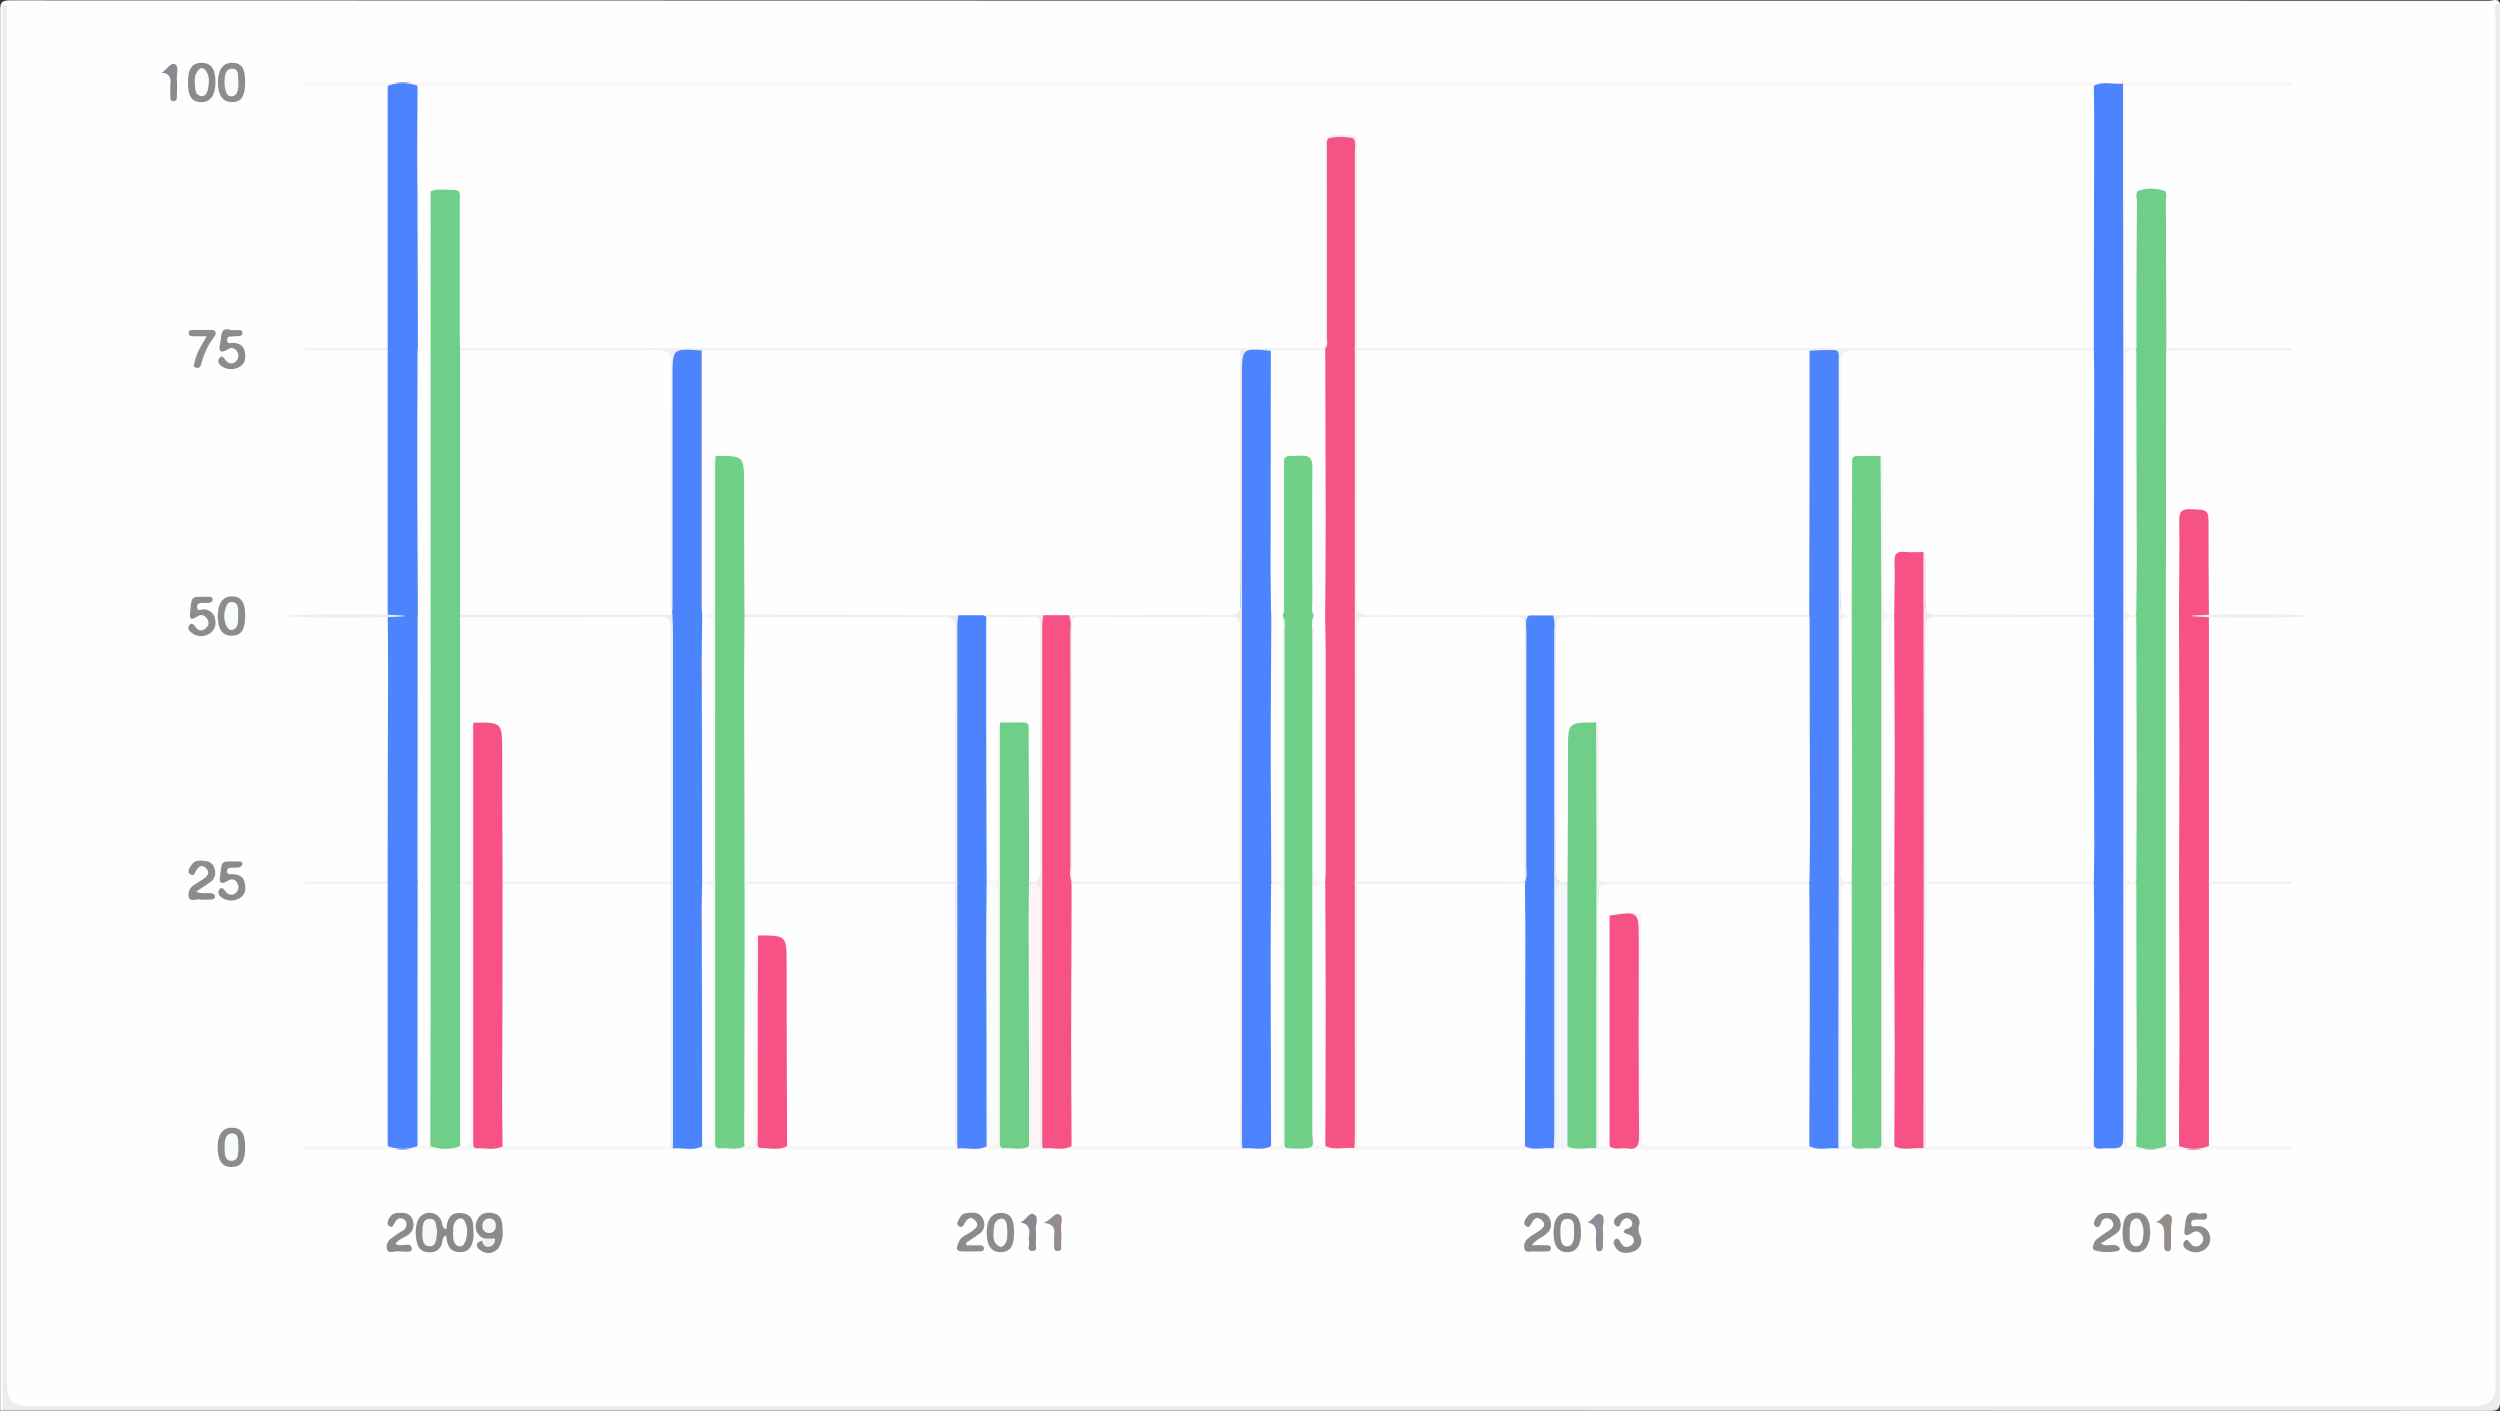 <svg xmlns="http://www.w3.org/2000/svg" viewBox="0 0 557.59 314.67"><rect x="0" y="0" width="557.59" height="314.67" fill="#333333" stroke="none"/><defs><style>.cls-1{fill:#fefefe;}.cls-2{fill:#e9edf0;}.cls-3{fill:#4c84fe;}.cls-4{fill:#6fcf88;}.cls-5{fill:#f65285;}.cls-6{fill:#f5f5f5;}.cls-7{fill:#f6f6f6;}.cls-8{fill:#8b8a8a;}.cls-9{fill:#8c8c8d;}.cls-10{fill:#8b8a8d;}.cls-11{fill:#8d8b8b;}.cls-12{fill:#8b8a8b;}.cls-13{fill:#8b8a8c;}.cls-14{fill:#8c8b8b;}.cls-15{fill:#8c8b8d;}.cls-16{fill:#8b898b;}.cls-17{fill:#8d8c8e;}.cls-18{fill:#8a8f98;}.cls-19{fill:#8b8990;}.cls-20{fill:#f1f1f1;}.cls-21{fill:#948d89;}.cls-22{fill:#ededed;}.cls-23{fill:#eef2f3;}.cls-24{fill:#4d84fe;}.cls-25{fill:#f65385;}.cls-26{fill:#70d088;}.cls-27{fill:#f3f6fe;}.cls-28{fill:#fef3f6;}.cls-29{fill:#f9fcfa;}.cls-30{fill:#fefcfc;}.cls-31{fill:#f6f8f7;}.cls-32{fill:#fcfcf8;}.cls-33{fill:#f8fbfb;}.cls-34{fill:#f7f7f6;}.cls-35{fill:#fbfcfb;}</style></defs><title>Recurso 5</title><g id="Capa_2" data-name="Capa 2"><g id="Capa_1-2" data-name="Capa 1"><path class="cls-1" d="M.55,314.63c-.16-.11-.52.25-.51-.25,0-.67,0-1.34,0-2q0-155,0-310C0,.5.42.08,2.3.08q276.5.08,553,.08c.73,0,1.69-.58,2.25.47-.85,1.21-.49,2.58-.49,3.89q0,151.1,0,302.2c0,6.9-.51,7.41-7.36,7.41H8.26c-6.68,0-7.21-.54-7.21-7.3V4.62q0,152.2,0,304.41C1,310.89,2,312.88.55,314.63Z"/><path class="cls-2" d="M.55,314.63V1c1.26,0,.94.8,1,1.29.06.74,0,1.5,0,2.25V307.71c0,5,1,5.92,6,5.92h543c5.17,0,6.06-.9,6.06-6.1q0-151.86,0-303.72c0-1.05-.9-2.6,1-3.18q0,155.87,0,311.75c0,1.87-.42,2.29-2.29,2.29Q277.92,314.6.55,314.63Z"/><path class="cls-3" d="M86.47,255.62V197.13c-.13-.11-.18-.22-.13-.34s.08-.17.13-.17q0-22,.08-44c0-5,0-10-.08-15-.13-.12-.18-.23-.13-.35s.09-.17.13-.17v-59c-.13-.12-.18-.23-.13-.35s.09-.17.13-.17V19.13c1.44-1.09,5.38-1.07,7,0a5.33,5.33,0,0,1,.35,2.2c0,18.75.11,37.49,0,56.23.16,18.25,0,36.5.07,54.74,0,1.75.07,3.5-.07,5.25.1,19.42.14,38.84,0,58.27,0,.49,0,1,0,1.48.16,18.75.06,37.5.06,56.25a5.24,5.24,0,0,1-.32,2C91.91,256.69,88,256.73,86.47,255.62Z"/><path class="cls-4" d="M483.13,78.62q0,30-.07,59.92,0,57.54,0,115.09c0,.66.05,1.33.08,2-1.43,1.08-5.37,1.07-7,0a5.25,5.25,0,0,1-.36-2.21c0-18.66-.11-37.32.06-56v-1q-.17-29.26,0-58.52c0-.33,0-.66,0-1-.15-18.91-.06-37.82-.05-56.73a5.35,5.35,0,0,1,.23-1.73,3.19,3.19,0,0,1,.49-.86c0-10.88,0-21.76.12-32.64,0-.88-.61-2.3.77-2.54a9.35,9.35,0,0,1,5.37.18c.66.29.3,1.38.3,2.1q.07,16.45.1,32.9A.93.93,0,0,1,483.13,78.62Z"/><path class="cls-5" d="M486,137.63c0-7.13.14-14.27.05-21.4,0-2,.37-2.75,2.54-2.66,4,.18,4,0,4,4.14q0,9.71.08,19.41c.13.11.18.23.13.34s-.09.18-.13.18v59c.14.11.18.23.13.34s-.09.18-.13.18v58.48c-1.44,1.09-5.38,1.07-7,0a9.62,9.62,0,0,1-.36-3.7q0-25.32,0-50.66c0-1.39-.23-2.85.71-4.09v-1a4.91,4.91,0,0,1-.72-3.34q0-25.9,0-51.82A4.91,4.91,0,0,1,486,137.63Z"/><path class="cls-6" d="M486,255.62a9.46,9.46,0,0,0,6.65,0H511.2v.71H67.9l0-.71H86.47a9.49,9.49,0,0,0,6.66,0,2.82,2.82,0,0,1,2.36-.56,5.72,5.72,0,0,1,.83.12,14.36,14.36,0,0,0,6.55-.22c1.76-.73,1.37-2.32,1.37-3.66,0-10.32,0-20.64,0-31q0-9.61,0-19.22c0-1.33.1-2.73-1.36-3.5a1.34,1.34,0,0,1-.5-.67c.21-1,1.74-.88,1.76-2.05.21-10.09,0-20.17.13-30.25,0-1.25-.59-2.93,1.32-3.56,1.08,1.39.73,3,.73,4.57q0,42.27,0,84.54c0,5.48.07,5.54,5.69,4.83a129.39,129.39,0,0,1,13.21-.2c7.9,0,15.8-.24,23.7.15a10.33,10.33,0,0,1,1.33.33c2.17.05,4.34.31,6.48-.34,1.72-.56,1.47-2,1.48-3.32,0-6.22,0-12.45,0-18.67q0-15.81,0-31.62c0-1.39.21-2.89-1.35-3.73a1.37,1.37,0,0,1-.5-.68c.19-1,1.72-.86,1.76-2,.23-6.17.07-12.33.08-18.49,0-11.48,0-23,0-34.46,0-1.59.1-3.22-1.61-4.15a.69.69,0,0,1-.07-.87c1.59-.94,1.7-2.47,1.69-4.1,0-9.27,0-18.54.05-27.82,0-1.17-.73-2.92,1.36-3.37,1,1.42.67,3,.67,4.6q0,71,0,142v2c0,5.33.18,5.48,5.56,4.73,2-.35,1.81-1.93,1.81-3.32,0-7.58,0-15.16,0-22.75,0-5.75,0-11.5,0-17.25,0-1.15-.3-2.57,1.28-3.14,1.06,1.2.77,2.68.77,4.06q0,18.7,0,37.43c0,5.68.09,5.75,5.77,5,4.73-.43,9.46-.2,14.19-.18,7.55,0,15.11-.25,22.66.15a8.59,8.59,0,0,1,1.33.32c2.17.05,4.34.31,6.48-.34,1.72-.56,1.47-2,1.48-3.32,0-6.23,0-12.45,0-18.67q0-15.81,0-31.62c0-1.39.2-2.89-1.35-3.74a1.34,1.34,0,0,1-.5-.67c.21-1,1.74-.88,1.76-2,.21-10.09,0-20.17.12-30.25,0-1.26-.56-2.93,1.32-3.58,1,1.22.74,2.68.74,4.07q0,42.27,0,84.54v.75c0,5.13,0,5.13,5.19,4.7a7.77,7.77,0,0,1,2.72,0,11.1,11.1,0,0,0,1.28.24,22.88,22.88,0,0,0,6.45-.34c9.33-.4,18.66-.1,28-.17A66.81,66.81,0,0,1,276,255a8.87,8.87,0,0,1,1.33.32c2.17.05,4.34.31,6.47-.34,1.72-.58,1.47-2.06,1.47-3.35,0-6.66,0-13.32,0-20q0-15.12,0-30.22c0-1.62,0-3.2-1.67-4.13a.71.71,0,0,1,0-.88c1.76-1,1.62-2.73,1.62-4.4q0-25,0-50.08c0-1.47-.31-3,.74-4.32,1.34.12,1.15,1.24,1.28,2.07a22.58,22.58,0,0,1,.08,3.49V250.12q0,1.5,0,3c0,1.39.63,2.14,2.12,2.15s2.15-.63,2.19-2.07q0-1.5,0-3,0-54.09,0-108.19c0-1.53-.68-3.39,1.22-4.47,1.2,1.24.84,2.81.84,4.27q0,25.07,0,50.14c0,1.65-.2,3.39,1.57,4.42a.7.7,0,0,1,.13.86,3.85,3.85,0,0,0-1.73,3.6c0,17,0,34,0,51.06,0,1.23-.12,2.58,1.46,3.09,2.12.66,4.29.38,6.45.35a12.25,12.25,0,0,1,1.33-.32c10-.4,20-.09,30-.17a44,44,0,0,1,6.49.16,22.75,22.75,0,0,0,6.38.36,6.36,6.36,0,0,0,1.22-.21,6.51,6.51,0,0,1,2.45,0,24,24,0,0,0,6,.22c.41,0,.81-.18,1.22-.25a7.44,7.44,0,0,1,2.62,0,1.06,1.06,0,0,1,.25,0c4.95.49,5.07.38,5.07-4.57V209c0-3.79-.07-4.23-3.74-4.1a2.5,2.5,0,0,1-2-.74c1.73-2.28,4.09-1.28,6.14-1s1.71,2.22,1.72,3.68c.05,11.31,0,22.62,0,33.93,0,3.41,0,6.83,0,10.24,0,3.7.11,3.81,3.74,3.82q14.22,0,28.45,0a25.2,25.2,0,0,1,4,.17,23.47,23.47,0,0,0,6.48.37,9.78,9.78,0,0,0,1.29-.25,8.07,8.07,0,0,1,2.73,0c5.2.43,5.2.43,5.2-4.73q0-72,0-144c0-1.55-.31-3.17.61-4.62,1.43-.43,1.19.81,1.34,1.46a18.43,18.43,0,0,1,.14,3.72q0,13,0,26.1c0,1.53.08,3,1.64,3.88a.68.68,0,0,1,0,.87,3.56,3.56,0,0,0-1.66,3.37c0,17.93-.1,35.86.09,53.78.05,1.13,1.5,1,1.76,2a1.27,1.27,0,0,1-.48.7c-1.23.64-1.36,1.79-1.37,3q0,25.77,0,51.55c0,1.16,0,2.39,1.47,2.82,2.12.66,4.29.38,6.44.35a13.08,13.08,0,0,1,1.34-.33c12.32-.25,24.63-.35,36.95,0,5.62.7,5.68.65,5.68-4.89q0-113.11,0-226.22c0-1.65-.25-3.34.43-4.94.36-.39.74-.81.88.15,0,18.65,0,37.3,0,56,0,1.91.43,2.87,2.47,2.52,0,.17,0,.34,0,.51a4.44,4.44,0,0,0-1.65,3.94q0,25.56,0,51.11a4.44,4.44,0,0,0,1.65,3.94v.51a4.44,4.44,0,0,0-1.65,3.94q0,25.56,0,51.11a4.43,4.43,0,0,0,1.65,3.94v.51a4.43,4.43,0,0,0-1.66,3.94q0,25.31,0,50.62a4.4,4.4,0,0,0,1.66,3.93,9.49,9.49,0,0,0,6.66,0h.41A1.75,1.75,0,0,1,486,255.62Z"/><path class="cls-7" d="M474.05,19.14l-.54-.5c-2.11,1.39-4.62.34-6.83,1.11a25.93,25.93,0,0,1-4.49.2q-182,0-364,0c-1.71,0-3.53.45-5.05-.8a9.6,9.6,0,0,0-6.66,0H67.9v-.7H511.19v.71Z"/><path class="cls-1" d="M486,255.62h-2.42c0-18.64,0-37.29,0-55.94,0-1.87.36-2.91,2.44-2.55,0,11.36.09,22.73.09,34.1C486.05,239.36,486,247.49,486,255.62Z"/><path class="cls-1" d="M486,137.63c0,9.87.09,19.75.09,29.62,0,9.63-.05,19.25-.08,28.88-1.77.25-2.46-.33-2.46-2.29q.12-27,0-53.91C483.5,138,484.15,137.36,486,137.63Z"/><path class="cls-8" d="M108,276.25a2.89,2.89,0,0,1-1.54-4.13c.64-1.48,1.86-1.79,3.3-1.57,2.06.32,2.29,1.87,2.32,3.54a6.44,6.44,0,0,1-.67,3.86,2.77,2.77,0,0,1-4.09,1c-1-.61-1.61-1.59.12-2.25a2.35,2.35,0,0,0,1.51.42C108.88,276.51,108.18,276.63,108,276.25Z"/><path class="cls-9" d="M43.73,198.88c1.29.58,2.36.2,3.39.35.44.06.83.25.83.74s-.43.64-.86.65a17.76,17.76,0,0,1-2.73,0c-.79-.12-2,.64-2.29-.69a2.54,2.54,0,0,1,1.22-2.56c.72-.54,1.57-.93,2.29-1.48s1.33-1.32.35-2.24-1.5-.4-2.07.35c-.4.54-.57,1.71-1.52.9-.7-.59,0-1.42.37-2,.78-1.12,2-1,3.18-.86a2.22,2.22,0,0,1,2,1.87,2.47,2.47,0,0,1-1,2.83C45.92,197.44,44.9,198.09,43.73,198.88Z"/><path class="cls-9" d="M341.69,277.72c1.3,0,2.25,0,3.21,0,.52,0,1.07.12,1,.77s-.66.61-1.13.62a25,25,0,0,1-2.74,0c-.67-.06-1.62.43-2-.5a2.21,2.21,0,0,1,.85-2.44c.81-.69,1.79-1.18,2.65-1.82s1.29-1.36.29-2.24-1.52-.34-2.06.41c-.4.55-.6,1.68-1.52.83-.66-.6,0-1.42.41-2,.81-1.1,2-.92,3.2-.83a2.22,2.22,0,0,1,2,1.9,2.6,2.6,0,0,1-1.07,2.84C344,276,342.68,276.35,341.69,277.72Z"/><path class="cls-9" d="M215.55,277.76c1.07,0,2.14,0,3.21,0a.66.66,0,0,1,.67.83c-.05.44-.41.5-.73.5-1.41,0-2.83.11-4.23,0-1.6-.12-.95-1.25-.66-2,.55-1.45,2.12-1.76,3.2-2.64.73-.59,1.46-1.25.5-2.24s-1.66-.47-2.22.4c-.35.57-.59,1.41-1.39.87s-.16-1.21.12-1.78c.63-1.3,1.85-1.21,3-1.21a2.32,2.32,0,0,1,2.37,1.81,2.45,2.45,0,0,1-.93,2.87c-1,.73-2,1.37-3,2Z"/><path class="cls-10" d="M41.93,18.41c0-3.15.93-4.45,3.12-4.39s3,1.49,3,4.33-1.11,4.47-3.21,4.43S41.93,21.46,41.93,18.41Z"/><path class="cls-10" d="M479.56,274.66a6.81,6.81,0,0,1-.53,2.93,2.58,2.58,0,0,1-2.76,1.69,2.5,2.5,0,0,1-2.57-1.95,9.83,9.83,0,0,1-.16-4c.21-1.64.9-2.81,2.82-2.86s2.68,1.08,3.06,2.67A9.17,9.17,0,0,1,479.56,274.66Z"/><path class="cls-9" d="M468.56,277.37a8.18,8.18,0,0,0,.79.32c1.14.29,2.51-.56,3.44.68a.71.71,0,0,1-.21.58,10.68,10.68,0,0,1-5.39-.07c-.78-.28-.26-1.85.49-2.53a27,27,0,0,1,2.64-1.84c.55-.39,1.13-.84,1-1.6a1.45,1.45,0,0,0-1.17-1.17,1.29,1.29,0,0,0-1.53,1c-.23.62-.57,1.2-1.21.81s-.36-1.18,0-1.77c.64-1.26,1.83-1.27,3-1.25a2.41,2.41,0,0,1,2.43,1.76,2.36,2.36,0,0,1-.9,2.86C470.93,275.87,469.87,276.5,468.56,277.37Z"/><path class="cls-11" d="M226.18,274.69c0,3.24-.82,4.55-2.93,4.59s-3.12-1.38-3.18-4.2,1-4.52,3.07-4.56S226.15,271.65,226.18,274.69Z"/><path class="cls-12" d="M99.55,275.61c-1,.25-.82,1.12-1,1.79a2.6,2.6,0,0,1-2.86,1.88A2.53,2.53,0,0,1,93,277.12a8.74,8.74,0,0,1,0-4.4,2.86,2.86,0,0,1,5.54-.14c.15.61.12,1.36,1,1.56A1,1,0,0,1,99.55,275.61Z"/><path class="cls-11" d="M54.68,255.73c0,3.22-.84,4.53-3,4.55s-3.09-1.42-3.14-4.23,1-4.51,3.1-4.53S54.66,252.68,54.68,255.73Z"/><path class="cls-11" d="M54.68,18.31c0,3.2-.88,4.5-3,4.46-2,0-3.05-1.5-3.07-4.31S49.67,14,51.76,14,54.68,15.19,54.68,18.31Z"/><path class="cls-11" d="M54.68,137.18c0,3.25-.8,4.55-2.92,4.6s-3.13-1.38-3.19-4.19,1-4.53,3.06-4.57S54.65,134.14,54.68,137.18Z"/><path class="cls-9" d="M45.18,133.11c.41,0,.83,0,1.24,0s.91-.08,1,.49-.44.81-.95.87c-.33,0-.66,0-1,0-.66,0-1.49-.07-1.51.86,0,1.21,1,.52,1.5.58A2.59,2.59,0,0,1,48,138.25a2.85,2.85,0,0,1-1.45,3.18,3.4,3.4,0,0,1-3.75-.26c-.56-.38-1.09-1.07-.61-1.68.63-.8,1.08-.08,1.52.45a1.32,1.32,0,0,0,2.14.19,1.46,1.46,0,0,0,.43-2c-.53-.84-1.28-1.3-2.3-.62-1.74,1.15-1.69.16-1.55-1.23C42.76,133.11,42.72,133.11,45.18,133.11Z"/><path class="cls-13" d="M362.13,274.82c.14-.76.65-.66,1-.81.56-.25,1-.57.93-1.29a1.18,1.18,0,0,0-.76-.91c-.65-.3-1.12.05-1.53.5s-.48,1.87-1.44,1c-.81-.76-.07-1.78.69-2.3a3.54,3.54,0,0,1,3.57-.13,2,2,0,0,1,.92,2.58,3.64,3.64,0,0,0,.36,2.31,2.5,2.5,0,0,1-1.67,3.39c-1.61.52-3.15.45-4.08-1.29a1.16,1.16,0,0,1,.08-1.41c.37-.38.79-.17,1,.22.51.92,1,1.84,2.28,1.25.52-.25,1-.66.95-1.34C364.28,275.28,362.94,275.44,362.13,274.82Z"/><path class="cls-14" d="M88.22,277.41c1.27.92,3.54-.73,3.63,1.19,0,1-2.27.39-3.51.5-.68.06-1.68.42-2-.37a2.19,2.19,0,0,1,.84-2.44,20.87,20.87,0,0,1,2.45-1.69,1.67,1.67,0,0,0,1-1.83,1.27,1.27,0,0,0-1-1c-.78-.21-1.24.28-1.57.9s-.6,1.25-1.24.8-.31-1.23,0-1.81c.7-1.2,1.89-1.2,3.08-1.13a2.17,2.17,0,0,1,2.17,1.71,2.74,2.74,0,0,1-.79,3C90.35,276,89,276.25,88.22,277.41Z"/><path class="cls-15" d="M490.36,270.66c.61.2,1.93-.6,1.9.64,0,1.06-1.31.63-2.08.71s-1.48-.07-1.46.89.85.55,1.35.57a2.66,2.66,0,0,1,2.77,2,2.92,2.92,0,0,1-1,3.13,3.47,3.47,0,0,1-3.76.29c-.8-.34-1.52-1.14-.88-2s1.07.19,1.5.59a1.37,1.37,0,0,0,2.17,0,1.47,1.47,0,0,0,.26-2c-.53-.73-1.21-1.15-2.12-.57-2.15,1.36-1.88.08-1.69-1.44C487.52,271.65,487.65,269.89,490.36,270.66Z"/><path class="cls-16" d="M99.55,275.61v-1.47c.18-2.1.81-3.86,3.4-3.58s2.62,2.16,2.64,4.07a9.37,9.37,0,0,1,0,1.5c-.28,1.65-.84,3.11-2.88,3.13C100.21,279.29,99.68,277.6,99.55,275.61Z"/><path class="cls-14" d="M51.53,73.63c.78,0,1.28,0,1.78,0,.32,0,.68.06.73.49a.68.68,0,0,1-.68.83c-.41.05-.83,0-1.24.06-.62.06-1.49-.16-1.47.85s.84.57,1.34.6c1.28.09,2.3.54,2.58,1.9s.23,2.54-1,3.37a3.66,3.66,0,0,1-3.8.14c-.72-.34-1.48-1.17-.84-2s1.07.16,1.52.6a1.41,1.41,0,0,0,2.19.1,1.72,1.72,0,0,0,.28-2.08,1.37,1.37,0,0,0-2.1-.58c-2.33,1.39-1.88-.42-1.67-1.56C49.43,75,49.11,72.79,51.53,73.63Z"/><path class="cls-16" d="M352.59,274.8a6.08,6.08,0,0,1-.5,2.91,2.58,2.58,0,0,1-2.58,1.57c-2.11,0-3.1-1.63-3-4.81.11-2.77,1.25-4.11,3.36-3.94C351.79,270.69,352.59,272,352.59,274.8Z"/><path class="cls-14" d="M51.78,192.13c.49,0,1,0,1.49,0s.88.16.77.7a1,1,0,0,1-.65.61,8,8,0,0,1-1.48.08c-.58,0-1.28,0-1.27.81s.8.62,1.31.64c1.28.07,2.32.51,2.61,1.86s.25,2.54-.94,3.39a3.66,3.66,0,0,1-3.8.18c-.74-.34-1.48-1.17-.9-2s1.07.1,1.52.55a1.41,1.41,0,0,0,2.19.16,1.7,1.7,0,0,0,.32-2.07,1.33,1.33,0,0,0-2.07-.63c-2.24,1.36-1.89-.25-1.74-1.52C49.48,192.11,49.5,192.11,51.78,192.13Z"/><path class="cls-17" d="M46.09,75c-1.39,0-2.29,0-3.2,0a.73.73,0,0,1-.81-.75c0-.53.42-.65.85-.66h4c1.28,0,1.46.66.82,1.57a16.74,16.74,0,0,0-2.85,6c-.13.62-.52,1.09-1.25.83s-.32-.8-.23-1.25C43.78,78.81,44.87,77.13,46.09,75Z"/><path class="cls-18" d="M354,272.67c1.29-.53,2-2.39,3.07-1.83s.35,2.25.44,3.44,0,2.48,0,3.72c0,.52-.11,1-.76,1.07s-.76-.51-.77-1a24.68,24.68,0,0,1,0-2.72C356.06,273.94,355.79,272.9,354,272.67Z"/><path class="cls-19" d="M36,16.22c1.23-.63,2-2.36,3-1.9s.35,2.25.45,3.43a31.06,31.06,0,0,1,0,3.48c0,.55.12,1.28-.72,1.33S38,21.88,38,21.32a20.52,20.52,0,0,1,0-2.48C38.14,17.46,37.94,16.36,36,16.22Z"/><path class="cls-19" d="M227.49,272.61c1.42-.36,2-2.42,3.15-1.75s.28,2.29.38,3.5a15.56,15.56,0,0,1,0,2.73c-.07.71.48,2-.81,1.91s-.55-1.31-.68-2a4.38,4.38,0,0,1,0-1.49C229.76,274,229.36,272.94,227.49,272.61Z"/><path class="cls-20" d="M483.13,78.62c0-.33,0-.67,0-1H511v.51H486A4.74,4.74,0,0,0,483.13,78.62Z"/><path class="cls-21" d="M232.75,272.74c1.76-.69,2.49-2.29,3.43-1.9,1.13.47.37,2.06.48,3.15a28.7,28.7,0,0,1,0,3.47c0,.59.28,1.54-.69,1.56-1.18,0-.77-1-.84-1.68a9.09,9.09,0,0,1,0-1.73C235.25,274.27,235.27,273,232.75,272.74Z"/><path class="cls-21" d="M480.85,272.57c1.38-.35,1.91-2.31,3-1.67s.29,2.14.35,3.27c.06,1.32,0,2.64,0,4,0,.41-.07.86-.61.92s-.88-.34-.9-.89c0-.91,0-1.82,0-2.73C482.66,274.2,482.82,272.91,480.85,272.57Z"/><path class="cls-20" d="M86.47,77.62v.52H68.06v-.52Z"/><ellipse class="cls-22" cx="501.83" cy="137.38" rx="13.03" ry="0.37"/><ellipse class="cls-22" cx="77.26" cy="137.38" rx="13.02" ry="0.37"/><path class="cls-20" d="M492.62,197.14v-.52H511v.52Z"/><path class="cls-20" d="M86.47,196.62v.51H68.06v-.51Z"/><path class="cls-23" d="M108,276.25h2.42c0,1.14-.56,1.75-1.48,1.83s-1.23-.68-1.5-1.4Z"/><path class="cls-1" d="M93.13,19.13H467c1,.91.85,2.13.85,3.27q0,26.1,0,52.18a5.05,5.05,0,0,1-.65,3.13c-1.17.89-2.55.61-3.85.61q-29.89,0-59.78,0-48.42,0-96.85,0c-1.39,0-2.84.28-4.15-.47-1-1.12-.71-2.52-.71-3.81q0-20,0-40c0-1.72-.11-3.19-2.4-3.26-2.59-.08-3.19.41-3.19,3.15,0,13.15,0,26.3,0,39.46a12.91,12.91,0,0,1-.23,3.72,1.85,1.85,0,0,1-.59.76c-3.93.91-7.92.19-11.87.43-2.4,0-4.79,0-7.19,0q-59.9,0-119.78,0c-16.76,0-33.52,0-50.29,0-1.23,0-2.5.2-3.66-.43-1.13-1.15-.85-2.63-.86-4,0-9.06,0-18.12,0-27.18,0-3.87-1.29-4.66-4.93-3.12-.78.92-.57,2-.57,3.1,0,9.45,0,18.89,0,28.34,0,2.91-.67,3.39-3.09,2.6,0-11.54-.08-23.07-.09-34.6C93,35.06,93.1,27.1,93.13,19.13Z"/><path class="cls-1" d="M93.14,77.63c2.06.34,2.46-.66,2.44-2.54-.08-10,0-19.91,0-29.86,0-.88-.31-1.85.45-2.6,1,.92.83,2.13.84,3.28,0,3.83,0,7.66,0,11.5q0,96.6,0,193.21c0,1.69.5,3.54-.89,5h-.41c-1.08-1.28-.79-2.84-.79-4.31q0-24.74,0-49.46c0-1.77.09-3.54-1.61-4.72v-1a4.48,4.48,0,0,0,1.64-3.95q0-25.29,0-50.6a4.53,4.53,0,0,0-1.62-4c0-9.46-.1-18.92-.1-28.38C93.05,98.71,93.11,88.17,93.14,77.63Z"/><path class="cls-1" d="M93.14,197.13c2.08-.36,2.45.68,2.44,2.55-.06,18.65,0,37.3,0,55.94H93.13Q93.13,226.37,93.14,197.13Z"/><path class="cls-1" d="M93.15,137.63c1.79-.27,2.45.36,2.44,2.3q-.11,27,0,53.91c0,2-.69,2.54-2.46,2.29Q93.15,166.88,93.15,137.63Z"/><path class="cls-1" d="M476.47,137.12c-1.76.26-2.47-.31-2.47-2.28q.12-27.21,0-54.43c0-2,.71-2.54,2.47-2.28q.06,23.39.1,46.75C476.57,129,476.5,133,476.47,137.12Z"/><path class="cls-1" d="M476.47,196.62c-1.76.26-2.47-.31-2.47-2.28q.12-27.21,0-54.43c0-2,.71-2.54,2.47-2.28,0,11.34.09,22.67.09,34C476.57,180,476.51,188.29,476.47,196.62Z"/><path class="cls-1" d="M476.48,255.62c-1.75.26-2.48-.28-2.48-2.26q.12-27,0-54c0-2,.72-2.53,2.48-2.28q0,21,.09,42C476.57,244.63,476.51,250.12,476.48,255.62Z"/><path class="cls-1" d="M159.65,101.68c-1.06.73-.58,1.83-.58,2.75,0,10.06-.07,20.12,0,30.18,0,1.93-.46,2.85-2.48,2.51-1-.9-.86-2.12-.86-3.26q0-26.19,0-52.39c0-1.15-.09-2.35.75-3.33a3.86,3.86,0,0,1,2.2-.25q58,0,115.92,0a5.29,5.29,0,0,1,2,.15c.83.9.65,2,.65,3.09q0,26.48,0,53c0,3.33-.41,3.74-3.75,3.75-11.57,0-23.14,0-34.71,0a62.44,62.44,0,0,1-6.27,0c-4.29,0-8.59,0-12.89,0-2.08.09-4.16.07-6.24,0-14.56,0-29.12,0-43.67,0-1.23,0-2.51.22-3.66-.47-1-1.19-.79-2.66-.79-4,0-9,0-17.92,0-26.88,0-3.46,0-4.15-3.53-4.06A2.66,2.66,0,0,1,159.65,101.68Z"/><path class="cls-1" d="M422.49,137.12c-2,.34-2.5-.58-2.48-2.51.09-10.06.05-20.12,0-30.18,0-.92.47-2-.59-2.75a3.68,3.68,0,0,1-2.56.73c-2.9.22-3,.3-3,3.26,0,2.49,0,5,0,7.46,0,6.79,0,13.59,0,20.38,0,1.3.19,2.68-.76,3.81-2.48.52-3,.14-3.2-2.24,0-.5,0-1,0-1.5q0-26,0-52c0-3.71,0-3.71,3.77-3.71q25.36,0,50.73,0a8.63,8.63,0,0,1,2.73.15c.88,1,.78,2.16.78,3.31q0,26.34,0,52.67a5.25,5.25,0,0,1-.61,3.13,3.76,3.76,0,0,1-2.83.67q-15.93,0-31.88,0c-3.16,0-3.62-.49-3.68-3.58,0-2.41,0-4.82,0-7.23a3.35,3.35,0,0,0-.6-2.58,3.91,3.91,0,0,0-2.63-.53c-1.54-.06-2.29.63-2.3,2.21,0,2.67,0,5.33,0,8C423.26,135.16,423.43,136.29,422.49,137.12Z"/><path class="cls-1" d="M105.6,161.15c-1,.78-.53,1.86-.53,2.8,0,10.73,0,21.45,0,32.18a2.75,2.75,0,0,1-2.77-.18,6.44,6.44,0,0,1-.53-3.41q0-25.69,0-51.4c0-1.24-.12-2.52.67-3.62a4.67,4.67,0,0,1,3.12-.59q20.48,0,40.93,0c3.39,0,3.78.38,3.78,3.7q0,26.58,0,53.16a4.69,4.69,0,0,1-.53,2.89,4,4,0,0,1-2.85.64q-16.06,0-32.14,0a4.63,4.63,0,0,1-2.66-.48c-1-1.18-.8-2.65-.81-4q0-13.45,0-26.92c0-3.43,0-4.15-3.59-4A2.69,2.69,0,0,1,105.6,161.15Z"/><path class="cls-1" d="M213,255.62H175.55c-1.08-1.19-.79-2.67-.79-4,0-12.56,0-25.12,0-37.69,0-4,0-4-3.85-4.52a3.19,3.19,0,0,1-1.82-.73c-.92.8-.51,1.87-.51,2.81,0,13.9-.06,27.79,0,41.69,0,2-.53,2.8-2.51,2.49-.95-.92-.82-2.14-.83-3.29q0-26.09,0-52.17a5,5,0,0,1,.65-3.12,4.11,4.11,0,0,1,2.87-.62q20.73,0,41.48,0a4.5,4.5,0,0,1,2.89.55c.75.93.61,2,.61,3.11q0,26.24,0,52.47C213.74,253.62,213.93,254.76,213,255.62Z"/><path class="cls-1" d="M403.55,255.63c-11.67,0-23.33,0-35,0-1.95,0-2.55-.52-2.54-2.52q.12-22.5,0-45c0-5.25.86-4.48-4.69-4.53-.77,0-1.7-.34-2.26.59.89,1,.76,2.16.76,3.31q0,22.41,0,44.82c0,1.14.12,2.35-.81,3.28l-2.46,0c-.92-.85-.73-2-.73-3.05q0-26.19,0-52.38c0-3.38.37-3.75,3.72-3.75q20.58,0,41.16,0a4.56,4.56,0,0,1,2.89.54c.85,1.06.73,2.34.73,3.58q0,25.77,0,51.54C404.35,253.31,404.52,254.61,403.55,255.63Z"/><path class="cls-1" d="M149.55,255.63H112.09c-1-.92-.84-2.13-.85-3.28q0-26.07,0-52.13a4.73,4.73,0,0,1,.67-3.11,3.11,3.11,0,0,1,1.7-.22h34.53a3.49,3.49,0,0,1,1.47.16c.8.91.63,2,.63,3.1q0,26.21,0,52.41C150.24,253.62,150.43,254.76,149.55,255.63Z"/><path class="cls-1" d="M467,255.63H429.55c-.89-.87-.7-2-.7-3.06q0-26.32,0-52.63a4.56,4.56,0,0,1,.54-2.89,4.07,4.07,0,0,1,2.86-.62q16,0,32,0a4.5,4.5,0,0,1,2.89.55c.83,1.08.71,2.36.72,3.59q0,25.77,0,51.54C467.85,253.33,468,254.64,467,255.63Z"/><path class="cls-1" d="M340.11,255.63l-37.51,0c-.94-.84-.75-2-.75-3q0-26.31,0-52.63a4.56,4.56,0,0,1,.54-2.89,4.07,4.07,0,0,1,2.86-.62q16,0,32,0a4.49,4.49,0,0,1,2.89.55c.84,1.08.72,2.36.73,3.6q0,25.74,0,51.47C340.85,253.28,341,254.57,340.11,255.63Z"/><path class="cls-1" d="M276.49,255.61l-37.51,0c-.86-1-.74-2.17-.74-3.32q0-26,0-51.89a5.52,5.52,0,0,1,.65-3.37,4.07,4.07,0,0,1,2.86-.62q16,0,32,0a4.5,4.5,0,0,1,2.89.55c.74.93.6,2.05.6,3.12q0,26.24,0,52.47C277.24,253.62,277.44,254.77,276.49,255.61Z"/><path class="cls-24" d="M467,255.63q0-22.41.09-44.81c0-4.56-.06-9.13-.09-13.69a3.42,3.42,0,0,1-.49-.85,10.26,10.26,0,0,1-.27-3.22V141.19a10.59,10.59,0,0,1,.26-3.22,3.17,3.17,0,0,1,.5-.85q0-25.89.09-51.77c0-2.41-.06-4.81-.09-7.22-.15-.11-.2-.22-.15-.34s.1-.17.15-.17q0-24.27.09-48.54c0-3.32-.06-6.63-.09-9.95,2.1-1.1,4.35-.23,6.51-.49q0,29.73.06,59.46,0,87.08,0,174.15c0,3.9,0,3.92-4,3.86C468.71,256.1,467.73,256.49,467,255.63Z"/><path class="cls-25" d="M295.58,197.13v-.5a3.81,3.81,0,0,1-.83-2.8c0-18.88-.11-37.77.05-56.65-.14-18.91,0-37.82-.05-56.73a5.47,5.47,0,0,1,.28-2,3.36,3.36,0,0,1,.56-.83h0a5.92,5.92,0,0,0,.21-2.71c0-14,.06-28,0-42,0-2.05.51-2.71,2.61-2.62,3.91.15,3.92,0,3.92,4,0,11.91-.22,23.83,0,35.74.9,40.63.53,81.28.28,121.91-.14,20.81-.08,41.62-.32,62.43a2.79,2.79,0,0,1-.25,1.7c-2.14-.28-4.37.59-6.45-.5a4.41,4.41,0,0,1-.85-3.29q0-26,0-51.92A4.45,4.45,0,0,1,295.58,197.13Z"/><path class="cls-4" d="M102.61,137.64v58.49c.14.11.19.21.14.33s-.08.16-.13.16v.51c.83,1,.74,2.18.74,3.33q0,25.92,0,51.84a4.76,4.76,0,0,1-.74,3.32,9.46,9.46,0,0,1-6.65,0c0-12.23.08-24.46.08-36.7q0-86.52,0-173c0-1.08,0-2.16,0-3.24,1.69-.7,3.44-.28,5.16-.32s1.34,1.36,1.34,2.36c0,10,0,20,0,30,0,1,0,2,.08,3a3.83,3.83,0,0,1,.49.86,10.52,10.52,0,0,1,.25,3.21q0,25.94,0,51.87a10.56,10.56,0,0,1-.25,3.22A3.48,3.48,0,0,1,102.61,137.64Z"/><path class="cls-3" d="M156.51,78.16v57c0,.66.06,1.33.1,2v.51a4,4,0,0,1,.73,2.83q0,26.79,0,53.58a5.58,5.58,0,0,1-.23,1.72,3.52,3.52,0,0,1-.5.86v.51a4.73,4.73,0,0,1,.75,3.33q0,25.92,0,51.84c0,1.16.08,2.35-.75,3.32-2.1,1.11-4.34.24-6.5.49-.58-.93-.28-2-.28-2.93q0-56.37,0-112.74a8.32,8.32,0,0,0-.25-3.22,10,10,0,0,1-.21-3V82.09c0-.83,0-1.66.06-2.49a1.64,1.64,0,0,1,1.94-1.73c1.58.08,3.16,0,4.74,0Z"/><path class="cls-24" d="M283.5,255.63c-2.08,1.09-4.31.22-6.45.5a5.41,5.41,0,0,1-.23-2.7c0-18.25.39-36.51-.13-54.74-.54-18.91-.57-37.81-.22-56.69.4-20.66.12-41.3.29-61.95,0-1.79.56-2.35,2.28-2.19,1.32.13,2.66,0,4,0a1,1,0,0,1,.83.47,4.72,4.72,0,0,1,.48,2.42c0,18.78.1,37.56,0,56.34.15,18.9,0,37.8.06,56.7a3.82,3.82,0,0,1-.84,2.8v.5a4.46,4.46,0,0,1,.85,3.29q0,26,0,51.92A4.46,4.46,0,0,1,283.5,255.63Z"/><path class="cls-24" d="M403.55,255.63c0-11,.09-22.08.09-33.11,0-8.47-.06-16.93-.09-25.39a3.31,3.31,0,0,1-.51-.82,6.11,6.11,0,0,1-.22-.94q-.19-28.74,0-57.47c0-.32,0-.65,0-1-.15-18.73-.05-37.46-.05-56.2a5.18,5.18,0,0,1,.37-2.2,1.18,1.18,0,0,1,.75-.61c1.33,0,2.68.12,4,0,2.06-.27,2.47.59,2.46,2.51-.07,15.82-.31,31.66,0,47.48.83,41.22.18,82.44.41,123.67,0,1.56.26,3.18-.72,4.6C407.87,255.87,405.64,256.73,403.55,255.63Z"/><path class="cls-26" d="M413,137.12q0-16.07.1-32.12c0-3.71-.41-3.28,3.34-3.31h3c.05,11.9.14,23.8.15,35.69q0,57.67,0,115.35c0,3.93.54,3.38-3.46,3.38-1,0-2.18.45-3.08-.48a3.89,3.89,0,0,1-.77-2.81c0-18.46-.11-36.92.06-55.38v-1c-.15-18.92-.06-37.84-.05-56.75a5.36,5.36,0,0,1,.24-1.73A3.49,3.49,0,0,1,413,137.12Z"/><path class="cls-26" d="M166.07,197.13q0,28.63-.08,57.26c0,.41.06.82.08,1.24-1.77,1.07-3.71.28-5.57.47-.76.08-1-.45-1-1.13,0-.5,0-1,0-1.5q0-74.65,0-149.3c0-.83.08-1.66.12-2.49,6.33,0,6.32,0,6.34,6.31q0,14.57.08,29.13a3.49,3.49,0,0,1,.51.85,10,10,0,0,1,.27,3.22q0,25.94,0,51.88a10.3,10.3,0,0,1-.26,3.22A3.18,3.18,0,0,1,166.07,197.13Z"/><path class="cls-26" d="M293,137.54c-.63,1-.32,2.11-.32,3.17q0,56.11,0,112.24c0,1,.57,2.66-.51,3a17.37,17.37,0,0,1-5.2.08c-.42,0-.48-.61-.48-1,0-.75,0-1.5,0-2.25q0-56,0-112c0-1.06.3-2.17-.33-3.17a1.52,1.52,0,0,1-.31-.91c-.08-10.65,0-21.29,0-31.93,0-1.29-.2-2.85,1.34-3.47a6.18,6.18,0,0,1,5.1.11c1.21.6,1.1,2,1.11,3.11.07,5.49,0,11,0,16.47,0,5.23,0,10.47,0,15.71A1.51,1.51,0,0,1,293,137.54Z"/><path class="cls-5" d="M422.49,137.12c0-4,.16-7.9.06-11.85-.05-1.77.53-2.33,2.23-2.17,1.39.14,2.8,0,4.2.05a1.59,1.59,0,0,1,.31,1.17c.64,23.39.86,46.8.34,70.18-.44,19.65-.05,39.29-.35,58.93,0,.9.28,1.84-.29,2.68-2.16-.25-4.4.62-6.49-.49a4.7,4.7,0,0,1-.76-3.32q0-25.92,0-51.84a4.73,4.73,0,0,1,.75-3.33v-.51a3.22,3.22,0,0,1-.5-.86,10.88,10.88,0,0,1-.25-3.22q0-25.41,0-50.83c0-1.39-.24-2.85.74-4.08Z"/><path class="cls-3" d="M213.74,137.21h5.65a1.5,1.5,0,0,1,1.12.89,8.61,8.61,0,0,1,.34,3.19q0,25.77,0,51.54a9,9,0,0,1-.27,3,3.35,3.35,0,0,1-.52.84v.5a4.58,4.58,0,0,1,.79,3.31q0,25.94,0,51.88a4.54,4.54,0,0,1-.8,3.31c-2.09,1.09-4.32.23-6.47.49-.45-.6-.27-1.29-.27-1.94.32-37.67-.78-75.34-.45-113C212.87,139.82,212.4,138.3,213.74,137.21Z"/><path class="cls-5" d="M239,197.12c0,11.37-.08,22.74-.09,34.11,0,8.13.06,16.27.09,24.4-2.07,1.09-4.3.22-6.44.5a5.88,5.88,0,0,1-.7-3.37q0-56.16,0-112.33c0-1.13-.25-2.38.88-3.22h5.65c1.25,1,.85,2.45.86,3.73q0,27.62,0,55.25A1.93,1.93,0,0,1,239,197.12Z"/><path class="cls-3" d="M340.11,255.63q.06-23.4.1-46.81c0-3.9-.07-7.8-.1-11.7a2.17,2.17,0,0,1-.27-.93q0-27.56,0-55.1c0-1.45-.34-3,1-4.18a6.4,6.4,0,0,1,5.84.18,5.22,5.22,0,0,1,.52,3.15q0,56.13,0,112.27a6.23,6.23,0,0,1-.71,3.62C344.41,255.85,342.19,256.72,340.11,255.63Z"/><path class="cls-4" d="M229.52,255.63c-1.79,1.06-3.73.27-5.58.47-.59.06-.91-.32-.93-.92,0-.41,0-.83,0-1.24q0-45.91,0-91.81c0-.34,0-.67.08-1,1.73-1.25,3.63-.84,5.5-.56,1.05.16,1.48,1,1.64,2a20.12,20.12,0,0,1,.15,3.47c-.05,10.12.1,20.24-.07,30.36q0,.5,0,1c.15,18.49.05,37,.05,55.48A3.86,3.86,0,0,1,229.52,255.63Z"/><path class="cls-4" d="M356,256.12c-2.14-.27-4.37.61-6.45-.49a3.81,3.81,0,0,1-.83-2.8c0-18.47-.11-36.94.06-55.41v-1c-.16-10.82-.08-21.64,0-32.46,0-3,.73-3.59,3.77-3.63a5.62,5.62,0,0,1,3.61.66c.82,1.1.59,2.39.59,3.62,0,9.65.34,19.32-.05,28.95-.82,20.21-.13,40.41-.41,60.61A3.17,3.17,0,0,1,356,256.12Z"/><path class="cls-5" d="M112.09,197.13q0,24.27-.09,48.54c0,3.32.06,6.64.09,10-1.87,1-3.88.33-5.82.44-.49,0-.7-.36-.72-.82s0-.83,0-1.25q0-46,0-92.1c0-.25,0-.5.06-.75,6.4-.09,6.38-.09,6.4,6.39q0,14.53.09,29.08c.16.12.21.23.15.34S112.14,197.13,112.09,197.13Z"/><path class="cls-1" d="M229.52,196.63q0-16.11-.09-32.21c0-3.76.42-3.25-3.36-3.29h-3c-.92.8-.51,1.87-.51,2.81q-.06,16.09-.05,32.18a2.78,2.78,0,0,1-2.45,0q-.06-17.25-.1-34.49c0-8,0-16,0-24,3.71-.56,7.44-.12,11.16-.24,1.31-.05,1.13.92,1.14,1.73v9q0,23.31,0,46.62C232.28,197.21,231.92,197.44,229.52,196.63Z"/><path class="cls-5" d="M359,255.63q0-25.71,0-51.41c6.5-1,6.5-1,6.5,5.38,0,14.63-.06,29.26.07,43.89,0,2.31-.7,3-2.8,2.64C361.59,255.93,360.21,256.59,359,255.63Z"/><path class="cls-5" d="M169.07,208.64c6.38,0,6.37,0,6.38,6.26q0,20.35.1,40.73c-1.88,1-3.88.43-5.82.41-1.11,0-.72-1.14-.72-1.8q0-7.85,0-15.7Q169,223.58,169.07,208.64Z"/><path class="cls-22" d="M341.17,137.2c-1.13.76-.75,1.94-.75,3q0,26.79,0,53.58a6.12,6.12,0,0,1-.26,2.94l-.36-.32c-.72-1.32-.52-2.76-.52-4.17q0-24.36,0-48.73c0-.84,0-1.67,0-2.5.08-1.78-.71-2.56-2.52-2.54-3.75,0-7.5,0-11.25,0q-9.37,0-18.74,0c-3.2,0-3.36.15-3.36,3.41q0,25.25,0,50.49a13.65,13.65,0,0,1-.26,4,4,4,0,0,1-.5.84q0,29.22,0,58.45l-.56.52c0-.84.08-1.67.08-2.5q0-109.92,0-219.85c0-1,.57-2.67-.5-3a12.22,12.22,0,0,0-5.18,0c-.91.16-.52,1.45-.52,2.23q0,21,0,42c0,.9.24,1.84-.31,2.68,0-15.14,0-30.27-.08-45.41,0-1.63.5-2.19,2.14-2.15,6,.14,4.88-.68,4.9,4.82.07,14.23,0,28.45,0,42.67a3.67,3.67,0,0,1,.49.86,13.23,13.23,0,0,1,.27,4q0,24.09,0,48.19c0,6.36-.57,5.68,5.83,5.7,9.4,0,18.81,0,28.21,0C338.7,136.34,340.1,136.08,341.17,137.2Z"/><path class="cls-1" d="M286.09,137.14a.55.55,0,0,1,0,.4c0,18.8-.06,37.6,0,56.4,0,2-.37,3.06-2.56,2.69,0-10-.11-20.08-.1-30.13,0-9.79.08-19.58.12-29.37A1.81,1.81,0,0,1,286.09,137.14Z"/><path class="cls-1" d="M293,137.54a.55.55,0,0,1,0-.4,1.81,1.81,0,0,1,2.56,0c0,3.07.12,6.13.13,9.2q0,23.65,0,47.32c0,1-.08,2-.11,3-2.19.37-2.57-.73-2.56-2.69C293.07,175.14,293,156.34,293,137.54Z"/><path class="cls-1" d="M422.49,197.13q0,18,.09,36.09c0,7.47-.05,14.94-.08,22.4-2,.34-2.5-.57-2.49-2.5q.11-26.75,0-53.47C420,197.72,420.47,196.8,422.49,197.13Z"/><path class="cls-1" d="M413,197.13q0,28.63.08,57.26c0,.41-.05.82-.08,1.23h-2.44c-.41-.51-.27-1.11-.27-1.68q0-27.42,0-54.85C410.31,196.55,410.65,196.33,413,197.13Z"/><path class="cls-27" d="M349.59,197.12q0,29.25,0,58.51h-2.5c-.41-.5-.27-1.11-.27-1.68q0-27.47,0-54.93C346.81,196.54,347.18,196.31,349.59,197.12Z"/><path class="cls-1" d="M295.58,197.13c0,8.87.11,17.75.1,26.63,0,10.63-.05,21.25-.09,31.87-1.86.26-2.59-.35-2.58-2.42q.12-26.84,0-53.65C293,197.5,293.71,196.86,295.58,197.13Z"/><path class="cls-1" d="M283.5,255.63q-.06-21.4-.1-42.82c0-5.23.07-10.46.11-15.68,1.87-.27,2.58.36,2.57,2.43q-.12,26.82,0,53.65C286.09,255.28,285.36,255.89,283.5,255.63Z"/><path class="cls-28" d="M229.52,255.63q0-23.53-.09-47.06c0-3.82,0-7.63.08-11.45,1.66-.5,2.82-.59,2.82,1.84-.07,18.41,0,36.82,0,55.24a2,2,0,0,1-.28,1.43Z"/><path class="cls-29" d="M220.05,255.63q0-22.9-.09-45.81c0-4.23.06-8.46.1-12.69,1.93-.3,2.54.46,2.53,2.46q-.12,26.79,0,53.58C222.6,255.18,222,255.92,220.05,255.63Z"/><path class="cls-1" d="M156.6,255.62q0-26.62-.09-53.27c0-1.74.06-3.48.09-5.22,2-.33,2.49.59,2.48,2.52q-.09,26.73,0,53.47C159.09,255.05,158.61,256,156.6,255.62Z"/><path class="cls-30" d="M102.61,255.62V197.13c1.76-.25,2.49.29,2.48,2.27q-.11,27,0,54C105.1,255.35,104.36,255.88,102.61,255.62Z"/><path class="cls-1" d="M422.49,137.63c0,10,.09,20.08.09,30.12,0,9.46-.06,18.92-.09,28.38a2.78,2.78,0,0,1-2.42,0c0-18.66,0-37.32-.06-56C420,138.24,420.45,137.29,422.49,137.63Z"/><path class="cls-1" d="M156.6,196.13q0-23.65-.09-47.3c0-3.73.06-7.46.1-11.2,2-.34,2.48.6,2.47,2.52-.07,18.66-.05,37.32-.05,56A2.8,2.8,0,0,1,156.6,196.13Z"/><path class="cls-22" d="M239,196.69a6,6,0,0,1-.27-2.94q0-26.67,0-53.35a7,7,0,0,0-.29-3.19c11.82,0,23.64-.1,35.46,0,2,0,2.75-.37,2.74-2.57-.09-18.81-.06-37.63-.06-56.45-.16-.12-.21-.24-.15-.35s.12-.17.18-.17h7a.35.35,0,0,1-.14.59C277,77.58,277,77.58,277,84q0,84.43,0,168.86c0,1.08,0,2.16.08,3.25l-.55-.52V197.16a3.93,3.93,0,0,1-.49-.84,13.65,13.65,0,0,1-.26-4q0-25,0-50c0-3.89,0-3.92-3.87-3.93q-14.25,0-28.49,0c-3.35,0-3.52.16-3.52,3.54q0,24.86,0,49.73a14.24,14.24,0,0,1-.28,4.22A1.61,1.61,0,0,1,239,196.69Z"/><path class="cls-20" d="M413,197.13c-2-.32-2.52.52-2.51,2.49.08,18.66.06,37.33.07,56l-.55.51q0-29.73.08-59.46,0-57.58,0-115.18c0-3.9.52-3.37-3.47-3.41-1,0-2,.09-3,.14a.36.36,0,0,1-.19-.37c0-.14.06-.21.11-.21H467v.51c-17.91,0-35.82,0-53.73,0-2.25,0-2.78.65-2.76,2.82q.12,26.86,0,53.73c0,2,.51,2.82,2.5,2.49v.51a4.36,4.36,0,0,0-1.69,3.92q0,25.57,0,51.15a4.34,4.34,0,0,0,1.69,3.92Z"/><path class="cls-22" d="M349.59,197.12c-1.86-.25-2.6.34-2.59,2.42.09,18.7.07,37.39.08,56.09l-.53.5c0-.92.09-1.83.09-2.75q0-56.46,0-112.94a8.34,8.34,0,0,0-.25-3.22c.88-1,2.1-.89,3.24-.89q25.32,0,50.62,0a4.55,4.55,0,0,1,3.31.81v.5c-1.21,1-2.67.79-4.07.79q-22.83,0-45.68,0h-2c-3.87,0-3.94.09-3.94,3.87q0,23.59,0,47.18c0,1.17,0,2.34,0,3.5a4,4,0,0,0,1.72,3.65A.75.75,0,0,1,349.59,197.12Z"/><path class="cls-22" d="M429,256.11q0-29.37.05-58.73,0-37.11-.06-74.23c1.16,1.57.43,3.36.53,5a45.35,45.35,0,0,1,0,6.49c-.16,2.06.66,2.5,2.57,2.49,11.64-.08,23.29,0,34.93,0v.51c-1.11,1-2.5.79-3.81.79-9.74,0-19.48,0-29.22,0-3.5,0-3.61.11-3.61,3.68q0,25.11,0,50.21a12.94,12.94,0,0,1-.28,4,3.41,3.41,0,0,1-.52.83v58.5Z"/><path class="cls-22" d="M150,137.13c0,1.08.09,2.16.1,3.24V253.11c0,1,0,2,0,3l-.55-.48q0-29.25,0-58.5c-.18-.11-.24-.23-.18-.34s.12-.17.18-.17c0-18.83,0-37.65.05-56.48,0-1.92-.48-2.57-2.5-2.56-14.83.09-29.66.06-44.48.06v-.52a3.66,3.66,0,0,1,2.81-.78q21,0,42,0a5.58,5.58,0,0,1,1.72.23A2.34,2.34,0,0,1,150,137.13Z"/><path class="cls-22" d="M213.74,137.21a20.78,20.78,0,0,0-.22,2.23q0,57.7,0,115.43c0,.42.05.83.07,1.25l-.56-.5V197.15a3.8,3.8,0,0,1-.5-.85,13.24,13.24,0,0,1-.28-4q0-25,0-50c0-3.88,0-3.92-3.86-3.92-12.75,0-25.49,0-38.23,0-1.39,0-2.86.25-4.07-.79v-.51Z"/><path class="cls-20" d="M356,256.12q0-30.12.07-60.24c0-11.58-.06-23.16-.09-34.74,1.89.64,1.29,2.3,1.3,3.54.08,9,0,18.06.05,27.09a6.48,6.48,0,0,0,.44,3.4c.91,1.06,2.15.74,3.27.74,13,0,25.93,0,38.9,0,1.22,0,2.52-.23,3.57.7v.5c-14.75,0-29.5,0-44.25,0-2.2,0-2.81.56-2.79,2.78.09,18.58.06,37.17.07,55.75Z"/><path class="cls-22" d="M232,255.63c0-18.7,0-37.39.08-56.09,0-2.07-.72-2.68-2.58-2.42a.75.75,0,0,1,0-.49c1.9.28,2.57-.41,2.56-2.45q-.12-27.08,0-54.15c0-1.8-.41-2.53-2.35-2.44-3.24.15-6.49,0-9.73,0l-.6-.44h13.34a18.73,18.73,0,0,0-.26,2.21q0,57.74,0,115.46c0,.42.06.83.08,1.25Z"/><path class="cls-30" d="M102.62,196.62c0-.16,0-.33,0-.49H105C104.37,197,103.44,196.51,102.62,196.62Z"/><path class="cls-1" d="M156.6,196.13H159c-.67.83-1.61.37-2.42.49Z"/><path class="cls-29" d="M220.06,196.13h2.45c-.67.87-1.62.37-2.45.51Z"/><path class="cls-1" d="M420.07,196.13h2.42v.49C421.67,196.5,420.74,197,420.07,196.13Z"/><path class="cls-31" d="M110.57,273.48A1.43,1.43,0,0,1,109,275a1.46,1.46,0,0,1-1.4-1.69,1.52,1.52,0,0,1,1.57-1.56A1.46,1.46,0,0,1,110.57,273.48Z"/><path class="cls-32" d="M43.43,18.31a6.68,6.68,0,0,1,.17-1.57,3.68,3.68,0,0,1,.78-1.22.82.82,0,0,1,1.3,0c1.18,1.33,1,2.93.66,4.47-.13.71-.52,1.5-1.43,1.46a1.47,1.47,0,0,1-1.3-1.31A14.36,14.36,0,0,1,43.43,18.31Z"/><path class="cls-32" d="M475,274.22a5,5,0,0,1,.21-1.31,1.52,1.52,0,0,1,1.19-1.15c.8-.08,1.11.58,1.37,1.2a5.78,5.78,0,0,1,.21,2.94c-.12,1-.4,2.18-1.65,2.07-1-.1-1.32-1.13-1.33-2.12C475,275.52,475,275.19,475,274.22Z"/><path class="cls-33" d="M224.62,275a8.32,8.32,0,0,1,0,1,2.49,2.49,0,0,1-.2,1c-.32.58-.79,1.33-1.51,1-1.45-.7-1.36-2.16-1.3-3.49.06-1.17.22-2.45,1.66-2.7.72-.13,1.16.56,1.26,1.28s.12,1.32.17,2Z"/><path class="cls-34" d="M97.53,274.62c-.28,1.44,0,3.33-1.7,3.34s-1.64-1.86-1.62-3.12,0-3.07,1.73-3S97.09,273.71,97.53,274.62Z"/><path class="cls-33" d="M53.18,255.77c-.12,1.31.21,3.15-1.58,3.14-1.51,0-1.5-1.74-1.5-3s0-3.1,1.68-3.11S53,254.64,53.18,255.77Z"/><path class="cls-33" d="M53.17,18.19c0,.55,0,1-.08,1.55-.09.89-.48,1.69-1.44,1.74s-1.2-.79-1.39-1.52a6.61,6.61,0,0,1-.17-1.72c0-1.27.16-2.9,1.63-2.92C53.47,15.3,53,17.09,53.17,18.19Z"/><path class="cls-33" d="M53.12,138.16a4.41,4.41,0,0,1-.2,1.28,1.41,1.41,0,0,1-1.25,1.07c-.67,0-1-.51-1.24-1.06a5.23,5.23,0,0,1-.21-3.42c.22-.85.51-1.94,1.72-1.75,1,.15,1.14,1.08,1.18,1.95C53.13,136.64,53.12,137.06,53.12,138.16Z"/><path class="cls-35" d="M101.08,274a2.12,2.12,0,0,1,.18-1,2.15,2.15,0,0,1,.91-1.11c1.09-.48,1.49.4,1.77,1.18.66,1.81-.06,4.84-1.18,4.91s-1.53-.82-1.67-1.78A21,21,0,0,1,101.08,274Z"/><path class="cls-35" d="M351.08,274.94a9.8,9.8,0,0,1-.07,1.38c-.15.87-.55,1.69-1.52,1.66s-1.23-.77-1.37-1.55a8.17,8.17,0,0,1-.09-1.49c0-1.33-.09-3.1,1.62-3.09S351,273.6,351.08,274.94Z"/><path class="cls-20" d="M276.55,77.63l0,.52h-120v0c-.14-.13-.19-.26-.13-.38s.11-.17.17-.17Z"/><path class="cls-20" d="M156.55,77.63c0,.18,0,.36,0,.55C150,77.69,150,77.69,150,84q0,25.08,0,50.18c0,1-.06,2-.09,3h-.41c-1.07-1.29-.79-2.84-.79-4.31q0-24,0-48c0-.75,0-1.5,0-2.24,0-3.59-.07-3.66-3.6-3.67H109.42c-1.33,0-2.67,0-4,0a3.8,3.8,0,0,1-2.81-.78v-.52Z"/><path class="cls-20" d="M403.55,77.63c0,.19.06.38.08.58v0a5,5,0,0,1-3.33.77q-47.19,0-94.37,0c-1.15,0-2.36.1-3.32-.77,0-.19,0-.39,0-.58Z"/><path class="cls-20" d="M283.41,78.22l.14-.59,12,0a.52.52,0,0,1,0,.47c-1.2,1-2.67.88-4.05.79-2.7-.17-5.5.66-8.08-.72Z"/><path class="cls-20" d="M149.54,196.62v.51H112.09v-.51Z"/><path class="cls-20" d="M213,196.6v.55l-47,0c0-.17,0-.34,0-.51.95-.88,2.15-.79,3.3-.8q20.16,0,40.33,0C210.86,195.82,212.06,195.74,213,196.6Z"/><path class="cls-20" d="M429.55,197.13v-.51c1-.86,2.15-.79,3.3-.8q15.43,0,30.85,0c1.15,0,2.35-.1,3.3.79v.51Z"/><path class="cls-20" d="M302.59,197.16v-.57c1-.88,2.17-.76,3.32-.76q15.36,0,30.72,0c1.15,0,2.36-.13,3.33.74l.16.12a.5.5,0,0,1,0,.43Z"/><path class="cls-20" d="M276.49,196.59c0,.19,0,.38,0,.57l-37.52,0a.58.58,0,0,1,0-.43l.16-.12c1-.87,2.18-.74,3.33-.74q15.36,0,30.72,0C274.32,195.83,275.53,195.71,276.49,196.59Z"/><path class="cls-1" d="M467,196.62H429.55c0-18.83,0-37.66-.05-56.48,0-1.95.5-2.57,2.51-2.56,11.67.1,23.33,0,35,0q0,25.89.09,51.78C467.1,191.81,467,194.22,467,196.62Z"/><path class="cls-1" d="M283.45,78.19l12.13-.07c0,12.62.1,25.24.1,37.85,0,7-.08,14.11-.12,21.16H293c-.56-.84-.3-1.78-.3-2.68,0-10.07-.07-20.14,0-30.21,0-2.14-.66-2.69-2.7-2.6-4.12.18-3.6-.39-3.63,3.59,0,2.92,0,5.83,0,8.74,0,6.83,0,13.66,0,20.48,0,.9.26,1.84-.3,2.68h-2.56c0-3-.13-6-.13-9Q283.42,103.16,283.45,78.19Z"/><path class="cls-1" d="M102.61,78.14c14.75,0,29.49,0,44.23-.06,2.26,0,2.77.67,2.76,2.82-.09,18.74-.06,37.48-.06,56.22H102.61Z"/><path class="cls-1" d="M302.6,78.17h101q0,29.47-.07,59H349.63c-1.08,0-2.17.06-3.25.09l-5.21,0c-11.9,0-23.8-.1-35.69,0-2.19,0-3-.44-3-2.84C302.62,115.61,302.59,96.89,302.6,78.17Z"/><path class="cls-1" d="M356.59,196.13q0-16.09,0-32.19c0-.94.42-2-.53-2.8-6.35,0-6.34,0-6.35,6.28q0,14.61-.09,29.21c-1.9.28-2.56-.41-2.56-2.45q.12-27,0-53.91c0-2.34.83-2.69,2.89-2.68,17.88.07,35.77,0,53.66,0q0,22.16.09,44.31c0,4.73-.06,9.46-.1,14.19a2.74,2.74,0,0,1-1.69.24H358.29A2.78,2.78,0,0,1,356.59,196.13Z"/><path class="cls-1" d="M356.59,196.13h47v.5q-22.07,0-44.12,0C358.47,196.6,357.41,197,356.59,196.13Z"/><path class="cls-1" d="M413,196.62c-2,.33-2.51-.54-2.5-2.5q.11-27,0-54c0-2,.51-2.82,2.5-2.5q0,18.56.09,37.09C413.11,182,413.05,189.32,413,196.62Z"/><path class="cls-1" d="M213,196.6l-46.94,0q0-19-.09-38.08c0-7,0-13.94.08-20.91,14.75,0,29.49.05,44.24,0,2.22,0,2.79.59,2.78,2.79C213,159.12,213,177.86,213,196.6Z"/><path class="cls-1" d="M340,196.57l-37.37,0q0-28.36-.07-56.72c0-1.74.51-2.29,2.26-2.28,11,.07,22,0,33,0,1.46,0,2.3.17,2.29,2Q340,168.09,340,196.57Z"/><path class="cls-1" d="M276.49,196.59l-37.37,0q0-28.48-.08-57c0-1.54.53-2,2-2q16.74.08,33.48,0c1.53,0,2,.51,2,2Q276.49,168.11,276.49,196.59Z"/></g></g></svg>